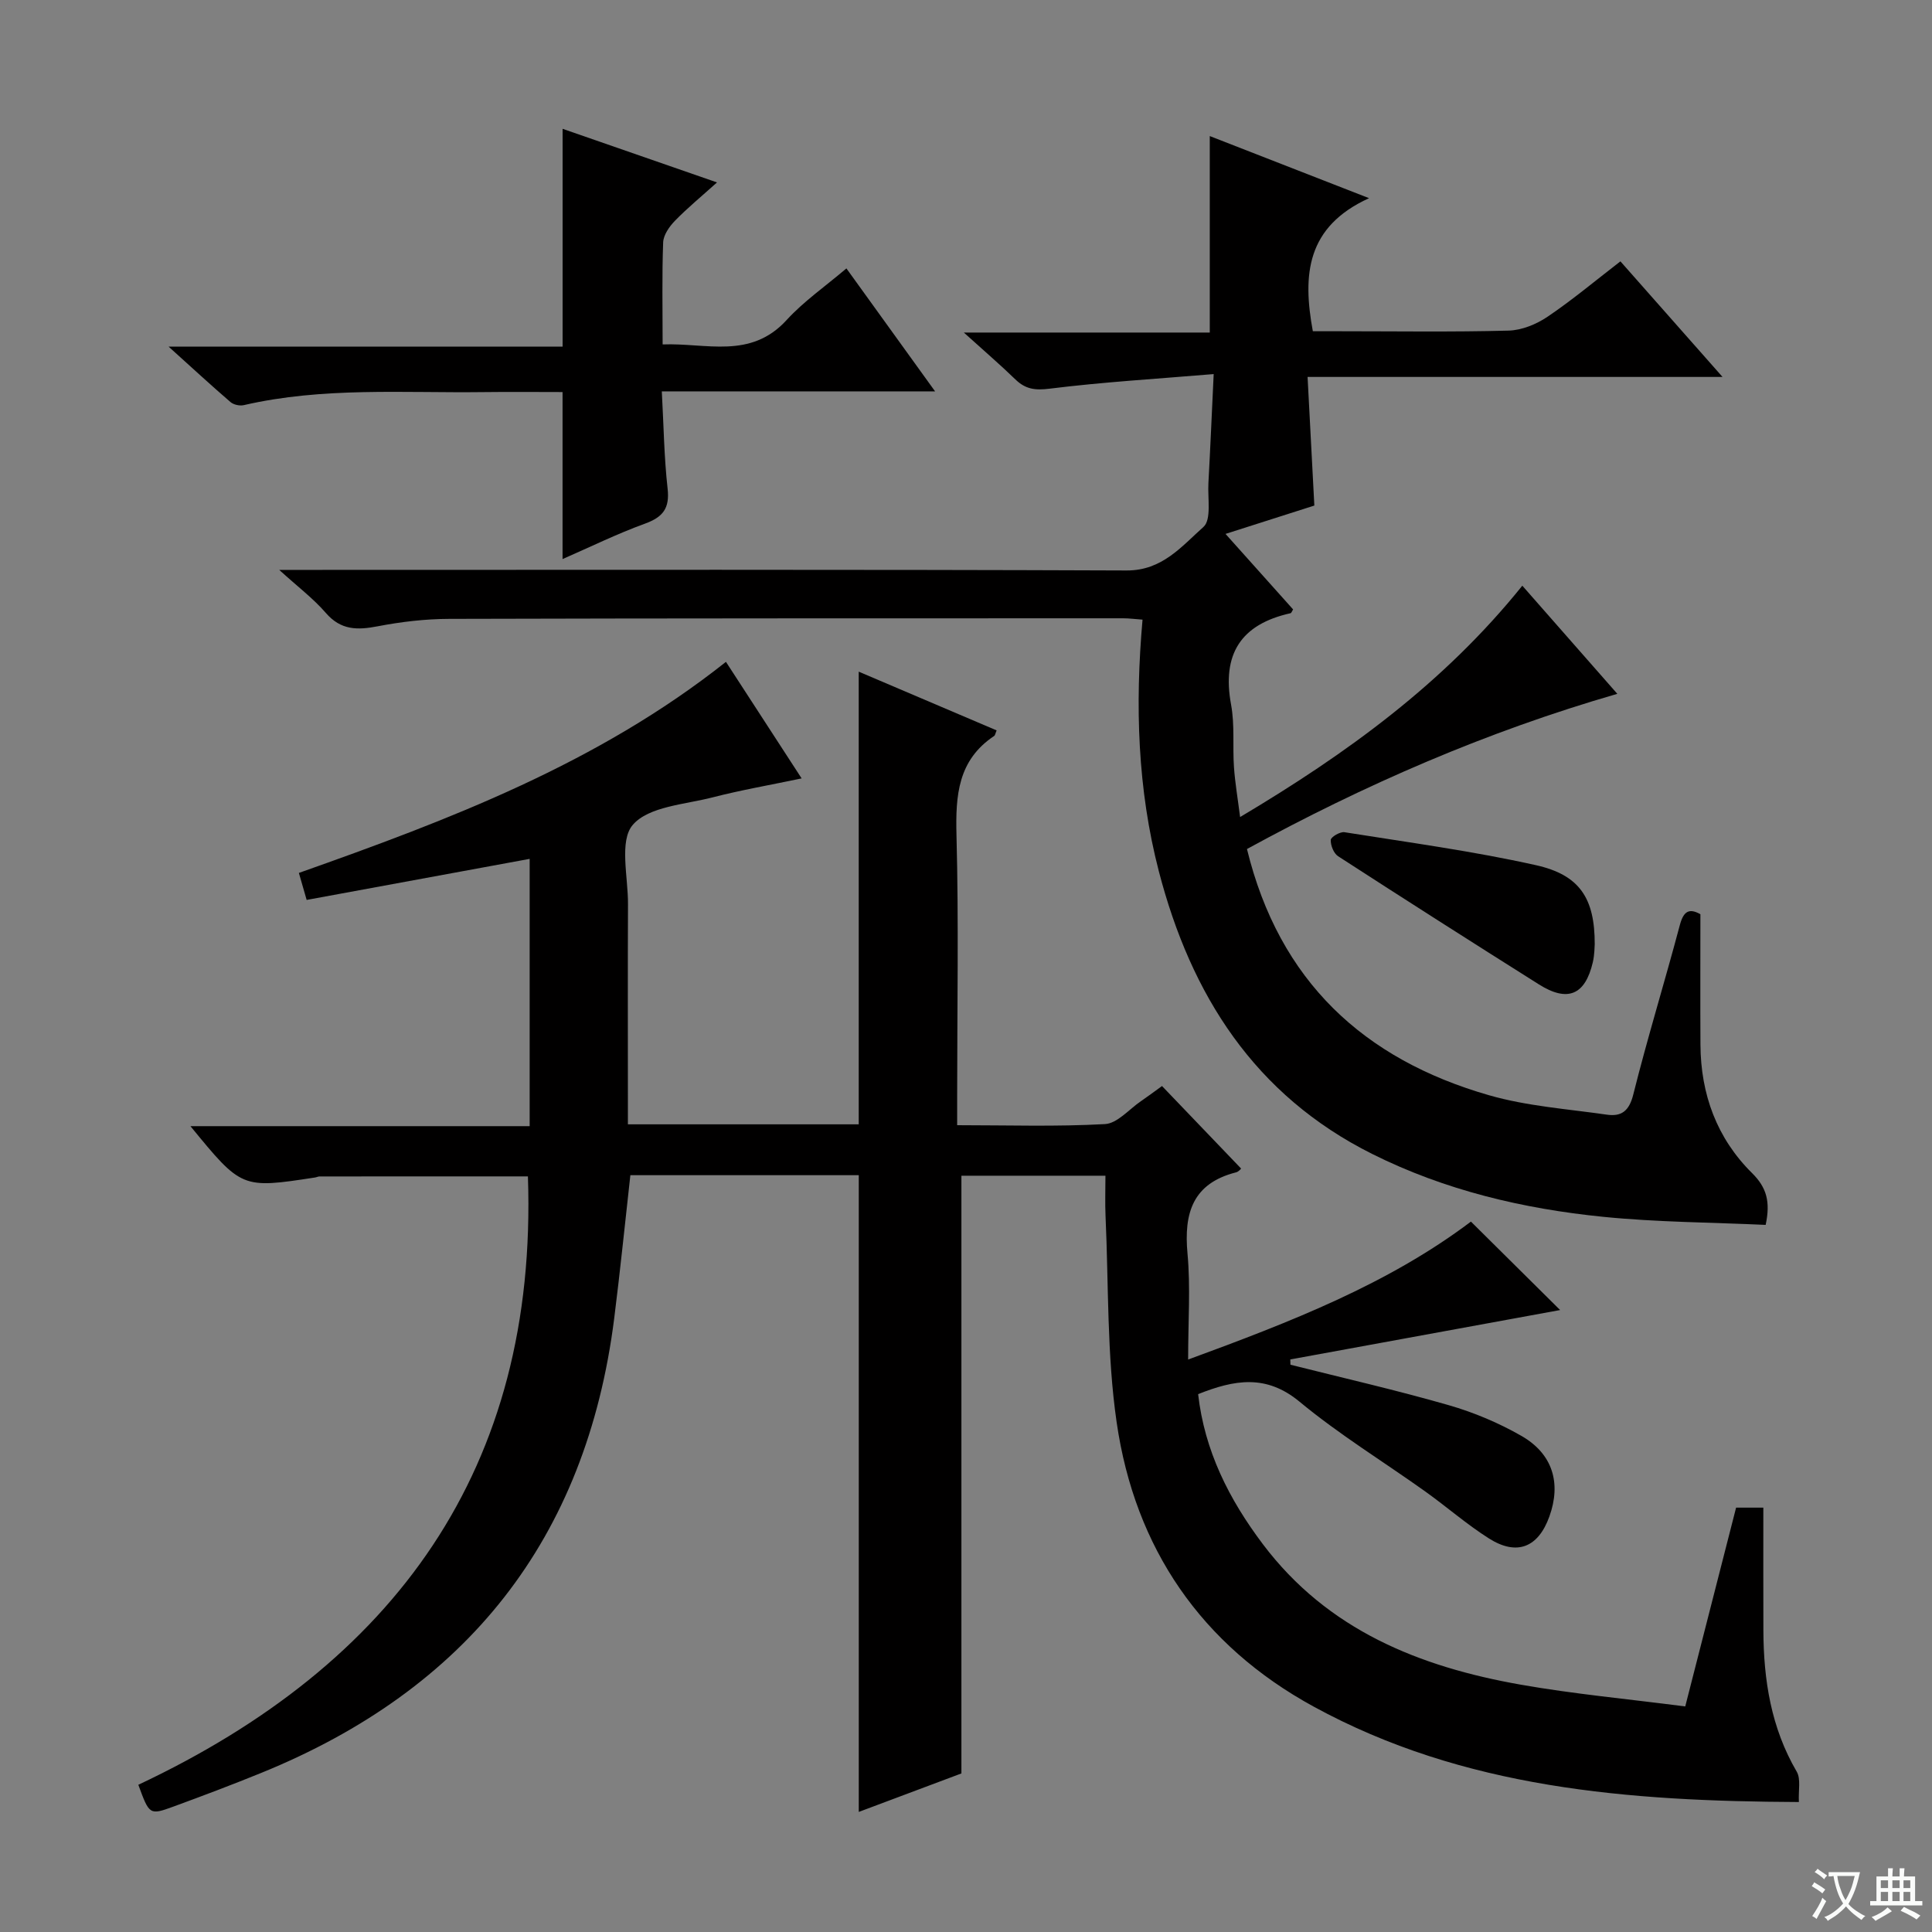 <svg enable-background="new 0 0 400 400" viewBox="0 0 400 400" xmlns="http://www.w3.org/2000/svg"><rect x="0" y="0" width="400" height="400" fill="#808080" stroke="none"/><path d="m377.9 391.2c-.2.3-.4.5-.6.8-.7-.6-1.4-1-2.2-1.5.2-.3.4-.5.5-.8.6.4 1.4.8 2.3 1.5zm-1.8 6.1c-.2-.2-.5-.4-.9-.6.4-.6.8-1.2 1.2-1.9s.7-1.3.9-1.9c.3.3.5.5.8.7-.7 1.3-1.4 2.6-2 3.7zm2.2-9c-.3.3-.5.5-.6.8-.6-.6-1.3-1.1-2-1.5.3-.3.5-.5.6-.7.6.5 1.3.9 2 1.4zm.3.2v-.9h2 4.5c-.3 1.3-.6 2.5-1 3.6s-.9 2.1-1.4 3c.4.5 1 1 1.6 1.4s1.2.8 1.9 1.1c-.3.2-.5.4-.8.8-.4-.3-1-.7-1.6-1.2s-1.2-1.1-1.6-1.6c-.5.6-1.1 1.1-1.7 1.6s-1.4.9-2.1 1.4c-.1-.3-.3-.5-.7-.8.6-.2 1.2-.5 1.9-1s1.4-1.1 2-1.8c-.5-.8-.9-1.6-1.2-2.5s-.6-2-.8-3.2c-.4.1-.7.1-1 .1zm2.5 2.7c.3 1 .7 1.7 1 2.2.3-.5.6-1.1 1-2s.6-1.9.9-3h-3.2-.4c.1.9.3 1.8.7 2.8z" fill="#fafbfa"/><path d="m396.5 388.5v1.5 3.6h1.5v.9c-.4 0-1 0-1.7 0h-7.9c-.5 0-.9 0-1.2 0v-.9h1.3v-3.5c0-.7 0-1.2 0-1.6h2.4c0-.8 0-1.4 0-1.7h1c0 .3-.1.8-.1 1.7h1.5c0-.8 0-1.4 0-1.7h1c0 .3-.1.9-.1 1.7zm-8.2 9.2c-.2-.3-.5-.5-.8-.8.8-.3 1.4-.6 1.9-.9s1-.7 1.4-1.1c.3.3.6.5.9.8-1.6 1-2.8 1.6-3.4 2zm2.6-6.8v-1.6h-1.5v1.6zm0 2.7v-1.9h-1.5v1.9zm2.4-2.7v-1.6h-1.5v1.6zm0 2.7v-1.9h-1.5v1.9zm.2 2 .7-.8c.4.2.9.5 1.6.8s1.3.7 1.8 1c-.3.3-.5.5-.8.8-.4-.3-1.5-1-3.3-1.8zm2-4.7v-1.6h-1.4v1.6zm0 2.7v-1.9h-1.4v1.9z" fill="#fafbfa"/><g fill="#010000"><path d="m267.17 282.55c10.93 2.75 21.93 5.26 32.75 8.37 5.22 1.5 10.37 3.67 15.08 6.37 6.5 3.73 8.26 9.8 5.78 16.69-2.3 6.4-6.71 8.2-12.49 4.55-4.63-2.93-8.78-6.58-13.25-9.77-8.67-6.18-17.81-11.78-25.98-18.55-6.92-5.73-13.47-4.56-21-1.57 1.33 11.75 6.4 21.77 13.4 31.06 13.42 17.8 32.41 25.39 53.38 29.09 10.94 1.93 22.04 2.95 34.07 4.51 3.56-13.93 7.02-27.47 10.53-41.16h5.64c0 8.59-.02 17.01.01 25.43.04 10.27 1.59 20.15 6.9 29.23.89 1.52.32 3.9.45 6.29-35.35-.16-69.4-2.79-100.47-19.76-23.25-12.7-37.01-32.81-40.78-58.86-2.04-14.06-1.65-28.47-2.3-42.72-.12-2.65-.02-5.32-.02-8.33-10.03 0-20.08 0-29.82 0v123.75c-6.41 2.4-13.79 5.17-21.25 7.97 0-44.04 0-87.81 0-131.83-15.59 0-31.35 0-47.29 0-1.11 9.92-2.1 19.77-3.34 29.6-5.78 45.81-30.59 76.89-73.13 94.17-6 2.44-12.06 4.73-18.15 6.96-4.93 1.8-4.97 1.71-7.25-4.52 52.96-24.93 82.74-65.34 80.66-125.96-14.25 0-28.69 0-43.12.01-.32 0-.64.17-.97.22-15.17 2.32-15.17 2.32-25.78-10.63h70.23c0-18.71 0-36.8 0-55.34-15.42 2.84-30.67 5.64-46.17 8.5-.55-1.9-.99-3.43-1.61-5.59 31.09-11 61.84-22.63 88.42-43.7 5.29 8.15 10.3 15.86 15.67 24.13-6.57 1.38-12.55 2.41-18.4 3.92-5.77 1.49-13.26 1.87-16.56 5.7-2.85 3.31-.96 10.78-.99 16.41-.06 13.5-.02 26.99-.02 40.49v5.1h47.79c0-31.07 0-62.09 0-93.72 9.31 3.96 18.92 8.06 28.55 12.16-.25.57-.29 1-.52 1.16-7.5 5-8 12.31-7.79 20.51.47 17.98.14 35.99.14 53.98v6.09c10.44 0 20.55.33 30.61-.23 2.55-.14 4.97-3.06 7.42-4.73 1.49-1.02 2.93-2.1 4.38-3.15 5.57 5.81 10.96 11.43 16.38 17.09-.03.02-.48.64-1.04.78-8.98 2.28-10.84 8.43-10.06 16.82.64 6.92.13 13.95.13 21.94 21.19-7.78 41.35-15.59 58.55-28.56 6.44 6.39 12.66 12.54 18.47 18.31-18.26 3.34-37.06 6.79-55.87 10.23.02.36.02.72.03 1.09z"/><path d="m236.55 128.29c-1.45-.1-2.74-.28-4.04-.28-46.49.01-92.98-.01-139.47.12-4.96.01-9.98.6-14.86 1.54-4.21.81-7.62.82-10.72-2.77-2.56-2.96-5.75-5.36-9.65-8.91h6.48c56.32 0 112.64-.1 168.97.12 7.38.03 11.39-5.01 15.89-9 1.71-1.51.86-5.99 1.04-9.12.39-7.09.69-14.18 1.09-22.54-11.93 1-22.99 1.65-33.96 3.02-3.02.38-5 .11-7.09-1.91-3.1-3.01-6.39-5.83-10.68-9.71h50.92c0-13.94 0-27.03 0-40.68 10.36 4.04 20.85 8.13 32.98 12.86-12.95 5.9-13.81 15.82-11.64 27.55h5.52c11.66 0 23.33.18 34.99-.13 2.73-.07 5.75-1.3 8.06-2.86 5.09-3.43 9.82-7.4 15.11-11.48 6.85 7.75 13.6 15.4 21.14 23.93-29 0-56.99 0-85.91 0 .49 9.25.94 17.8 1.4 26.63-5.96 1.9-11.87 3.79-18.39 5.87 4.95 5.53 9.47 10.58 13.99 15.63-.22.35-.34.74-.53.79-10.3 2.29-14.24 8.48-12.31 18.92.78 4.21.3 8.64.6 12.96.23 3.25.78 6.47 1.27 10.32 22.11-13.16 42.19-27.71 58.43-47.9 6.63 7.55 12.94 14.73 19.67 22.39-27.13 7.84-52.36 18.84-76.68 32.13 6.69 27.39 24.2 43.52 50.09 50.97 7.88 2.27 16.25 2.85 24.43 4.03 2.99.43 4.6-.73 5.46-4.16 2.94-11.75 6.52-23.34 9.63-35.05.77-2.92 1.92-3.61 4.27-2.29 0 9.08-.04 18.05.01 27.02.06 10.26 3.39 19.36 10.69 26.58 2.99 2.96 3.84 5.89 2.81 10.72-11.17-.52-22.46-.55-33.64-1.67-16.59-1.67-32.73-5.48-47.79-13-24.41-12.19-37.55-32.94-44.2-58.52-4.42-17.03-4.95-34.39-3.38-52.12z"/><path d="m116.47 81.17c-5.42 0-10.87-.06-16.32.01-16.6.21-33.27-1.09-49.68 2.7-.84.19-2.1-.08-2.74-.63-3.98-3.42-7.84-6.99-12.82-11.48h81.57c0-15.28 0-29.95 0-45.1 10.4 3.61 20.69 7.18 31.97 11.1-3.26 2.93-6.13 5.29-8.7 7.93-1.16 1.19-2.39 2.94-2.45 4.47-.26 6.81-.11 13.63-.11 21.14 9.03-.35 18.19 3.15 25.68-5.06 3.55-3.88 7.99-6.95 12.37-10.68 6.08 8.43 11.94 16.56 18.36 25.46-19.18 0-37.39 0-56.58 0 .39 7.06.47 13.63 1.2 20.13.46 4.09-.96 5.9-4.7 7.26-5.73 2.08-11.23 4.79-17.05 7.33 0-11.68 0-22.85 0-34.58z"/><path d="m330.17 195.49c-.04.42-.02 2.12-.39 3.72-1.59 6.82-5.22 8.35-11.18 4.59-13.9-8.76-27.76-17.59-41.55-26.52-.92-.59-1.58-2.26-1.53-3.39.03-.6 1.93-1.73 2.83-1.59 13.24 2.11 26.55 3.9 39.62 6.82 9.1 2.02 12.22 6.87 12.2 16.37z"/></g></svg>